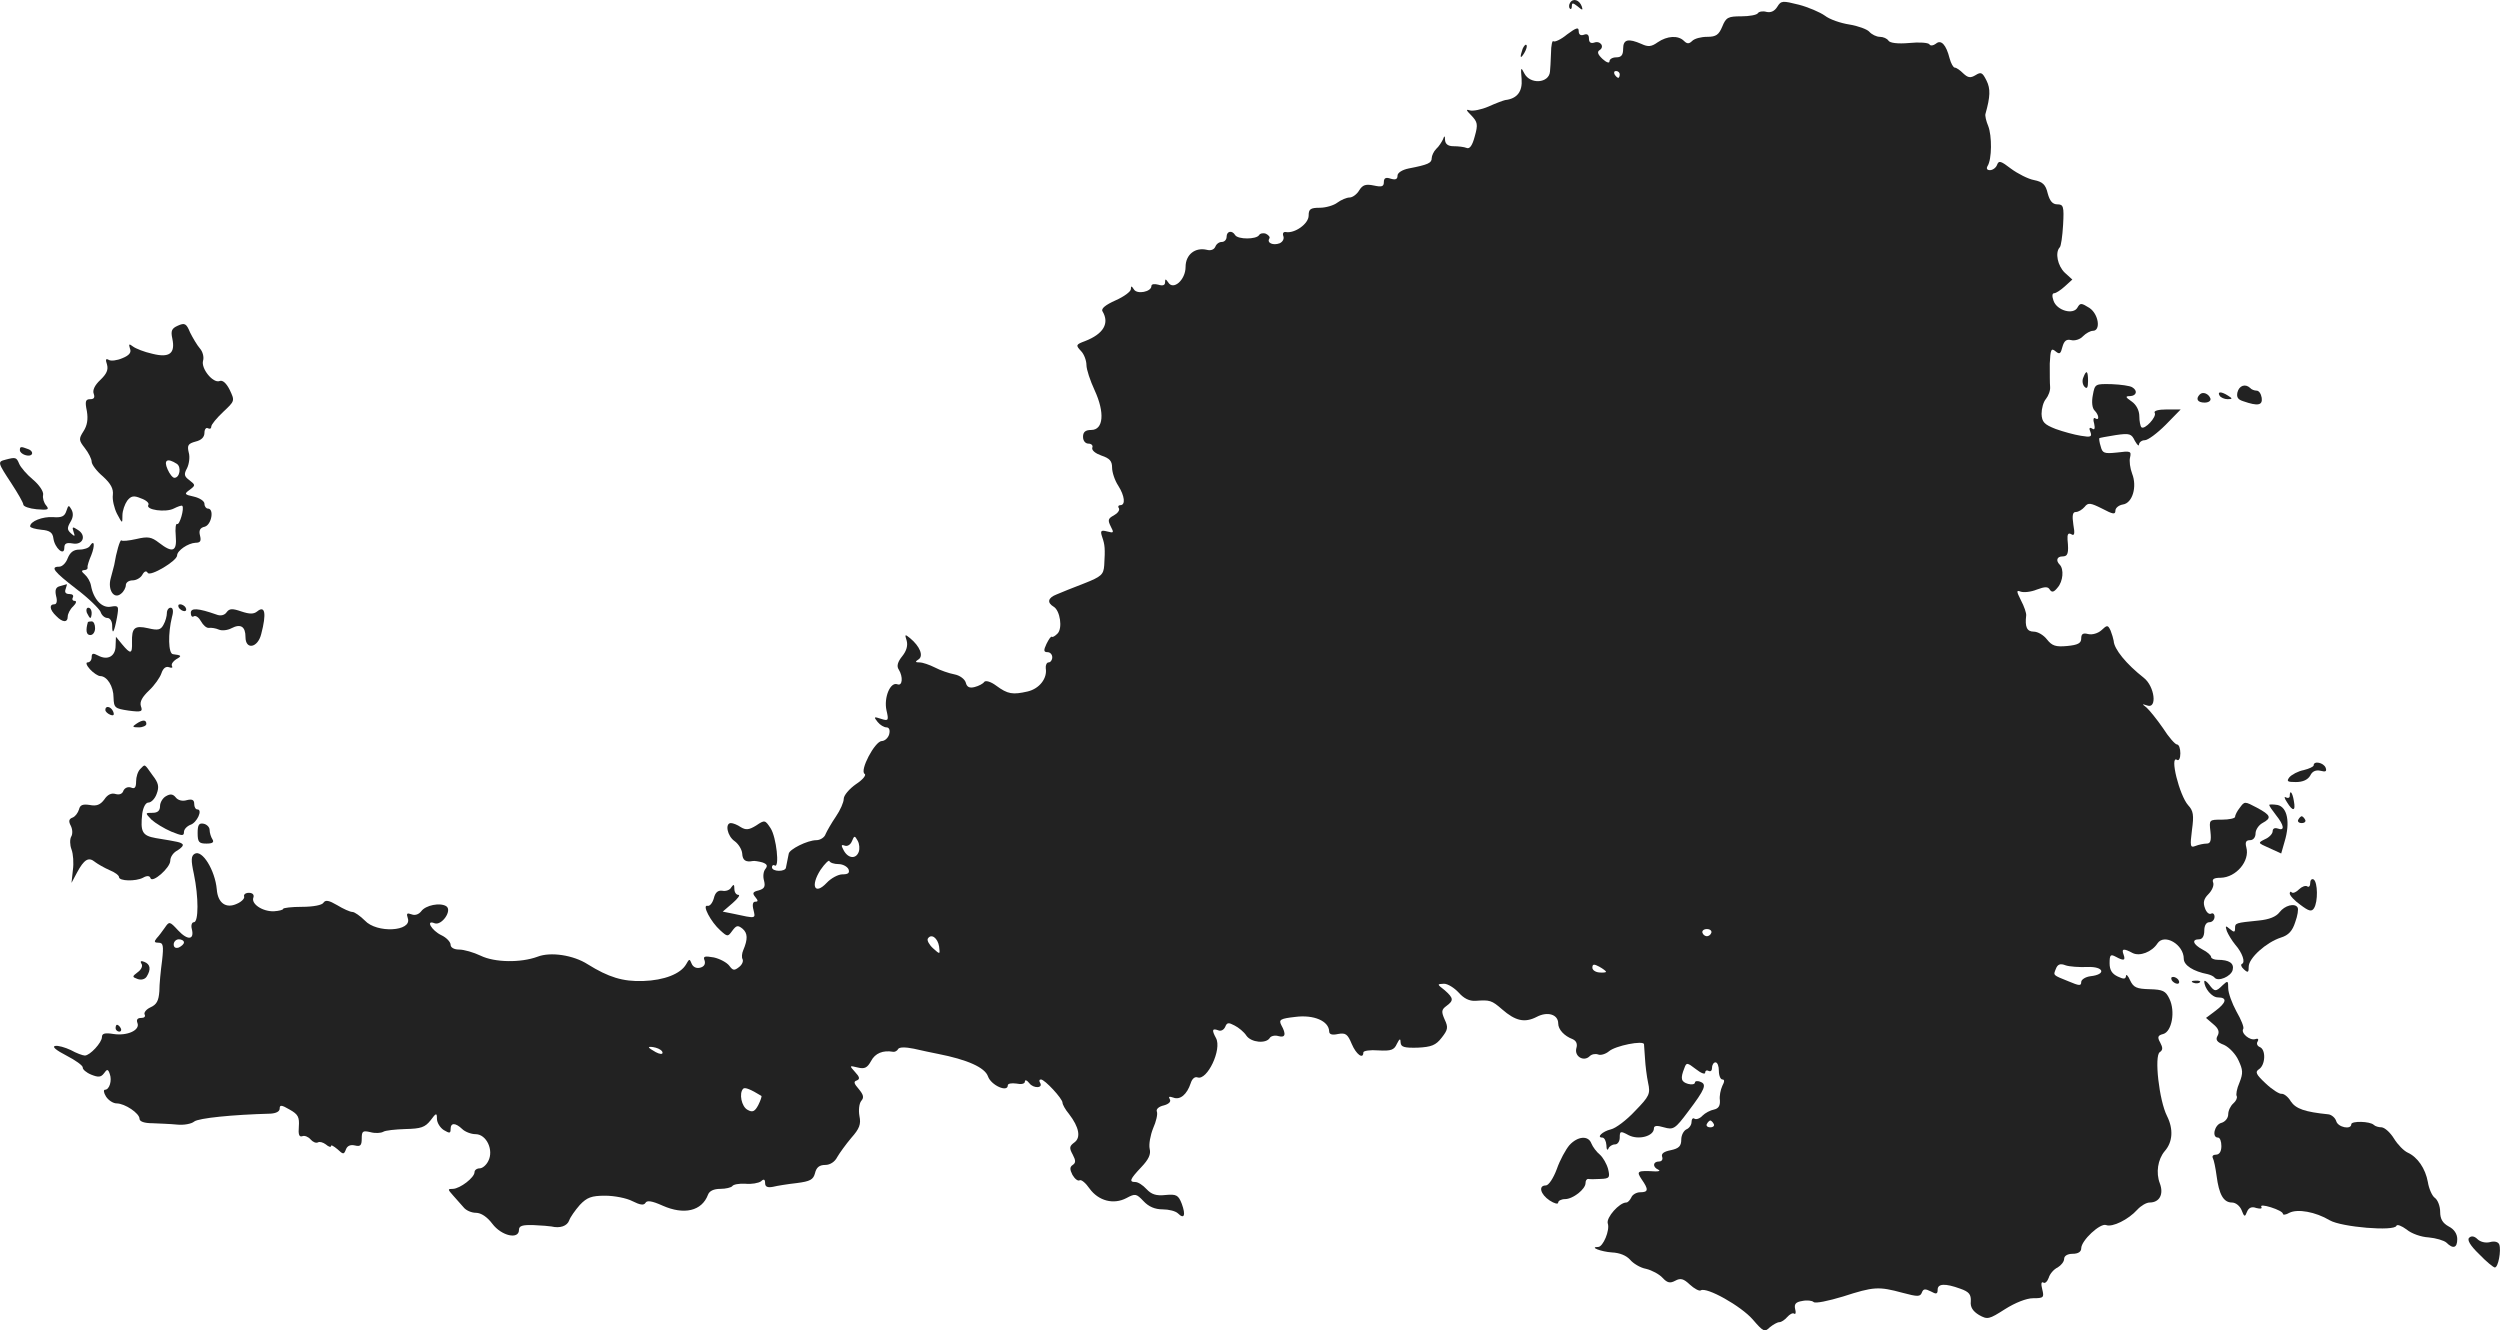 <?xml version="1.0" standalone="no"?>
<!DOCTYPE svg PUBLIC "-//W3C//DTD SVG 20010904//EN"
 "http://www.w3.org/TR/2001/REC-SVG-20010904/DTD/svg10.dtd">
<svg version="1.0" xmlns="http://www.w3.org/2000/svg"
 width="731.321pt" height="389.142pt" viewBox="0 0 731.321 389.142"
 preserveAspectRatio="xMidYMid meet">
<g transform="translate(-664.186,1184.773) scale(0.1,-0.1)"
fill="#222222" stroke="none">
<path d="M11235 11840 c-4 -6 -4 -14 -1 -17 3 -4 6 -1 6 7 0 10 3 10 17 -1 14
-12 16 -12 12 0 -7 19 -25 25 -34 11z"/>
<path d="M11841 11828 c-8 -13 -19 -18 -32 -15 -10 3 -22 1 -25 -4 -3 -5 -25
-9 -48 -9 -39 0 -45 -3 -56 -30 -10 -24 -18 -30 -44 -30 -18 0 -37 -5 -44 -12
-9 -9 -15 -9 -24 0 -17 17 -49 15 -77 -4 -18 -13 -28 -14 -47 -5 -39 17 -54
14 -54 -14 0 -18 -5 -25 -20 -25 -11 0 -20 -5 -20 -12 0 -6 -9 -3 -20 7 -14
13 -17 21 -9 26 16 10 2 29 -16 22 -10 -3 -15 1 -15 12 0 11 -5 15 -15 11 -9
-3 -15 0 -15 11 0 12 -7 10 -34 -10 -18 -15 -36 -23 -40 -20 -3 4 -7 -12 -7
-35 -1 -23 -2 -48 -3 -54 -3 -34 -58 -38 -75 -5 -10 20 -11 18 -8 -16 3 -37
-13 -58 -48 -62 -5 -1 -27 -9 -49 -19 -21 -9 -46 -14 -55 -11 -12 4 -10 0 5
-15 18 -19 20 -26 10 -61 -7 -27 -15 -38 -24 -34 -7 3 -25 5 -38 5 -16 0 -24
6 -25 18 0 13 -2 14 -6 2 -4 -8 -12 -21 -20 -28 -7 -7 -13 -20 -13 -27 0 -14
-10 -19 -67 -30 -20 -4 -33 -13 -33 -21 0 -11 -6 -13 -20 -9 -14 5 -20 2 -20
-10 0 -13 -6 -15 -29 -10 -24 5 -33 2 -43 -14 -7 -12 -20 -21 -28 -21 -9 0
-25 -7 -36 -15 -10 -8 -34 -15 -51 -15 -28 0 -33 -4 -33 -23 0 -24 -41 -53
-67 -48 -7 1 -10 -4 -7 -12 3 -8 -2 -17 -11 -21 -19 -7 -38 1 -30 14 3 4 -2
10 -10 14 -8 3 -17 1 -20 -4 -8 -13 -62 -13 -70 0 -9 15 -25 12 -25 -5 0 -8
-6 -15 -14 -15 -8 0 -16 -6 -19 -14 -4 -9 -14 -12 -25 -9 -34 8 -62 -14 -62
-50 0 -38 -36 -70 -51 -45 -7 10 -9 11 -9 0 0 -9 -7 -11 -20 -7 -11 3 -20 2
-20 -4 0 -17 -42 -25 -51 -10 -7 11 -9 11 -9 1 0 -7 -20 -22 -45 -33 -29 -13
-43 -24 -38 -32 21 -35 3 -66 -51 -87 -27 -10 -28 -12 -12 -29 9 -9 16 -28 16
-41 0 -13 11 -46 24 -74 30 -65 26 -116 -10 -116 -17 0 -24 -6 -24 -20 0 -12
7 -20 16 -20 9 0 14 -6 11 -12 -2 -8 10 -17 27 -23 24 -8 31 -16 31 -35 0 -14
8 -38 18 -53 19 -30 22 -57 6 -57 -5 0 -8 -4 -4 -9 3 -6 -4 -15 -15 -21 -17
-9 -18 -14 -9 -32 10 -19 9 -20 -10 -15 -19 5 -21 2 -15 -16 8 -23 9 -34 6
-83 -2 -27 -8 -33 -59 -53 -32 -12 -68 -27 -80 -32 -26 -10 -29 -24 -9 -36 19
-11 27 -64 11 -79 -7 -7 -14 -11 -16 -9 -3 2 -9 -7 -16 -21 -9 -19 -8 -24 3
-24 8 0 14 -7 14 -15 0 -8 -5 -15 -11 -15 -5 0 -9 -8 -8 -17 5 -30 -19 -60
-53 -68 -44 -10 -58 -8 -92 17 -16 12 -31 16 -35 11 -3 -5 -16 -12 -28 -15
-15 -4 -23 0 -26 13 -3 10 -17 21 -33 24 -16 3 -42 12 -57 20 -16 8 -36 15
-45 15 -13 0 -14 2 -3 9 15 10 4 38 -25 62 -15 12 -16 12 -10 -7 4 -14 0 -30
-13 -46 -13 -16 -17 -29 -10 -39 13 -21 11 -49 -4 -43 -21 8 -40 -39 -32 -76
7 -30 6 -32 -16 -25 -21 7 -22 6 -10 -9 7 -9 19 -16 26 -16 8 0 11 -8 8 -20
-3 -11 -13 -20 -22 -20 -20 -1 -65 -86 -50 -96 6 -3 -5 -17 -25 -30 -20 -14
-36 -33 -36 -43 0 -10 -10 -33 -23 -52 -13 -19 -26 -42 -30 -51 -3 -10 -16
-18 -27 -18 -26 0 -80 -27 -81 -40 -1 -6 -3 -14 -4 -20 -1 -5 -3 -14 -4 -20
-1 -13 -41 -13 -41 1 0 5 4 8 8 5 15 -9 5 83 -12 109 -16 24 -17 25 -42 8 -21
-13 -30 -14 -45 -5 -10 7 -23 12 -29 12 -18 0 -11 -38 11 -53 11 -8 21 -24 22
-36 1 -20 10 -26 31 -22 4 1 17 -1 28 -4 14 -5 16 -10 9 -19 -6 -7 -8 -22 -4
-35 4 -17 1 -23 -16 -28 -17 -4 -19 -8 -10 -19 9 -11 9 -14 0 -14 -7 0 -9 -9
-5 -24 6 -26 9 -26 -60 -11 l-30 6 29 25 c15 13 23 24 17 24 -7 0 -12 8 -12
18 0 13 -2 14 -9 4 -4 -8 -16 -12 -26 -10 -13 2 -21 -5 -25 -22 -4 -14 -12
-24 -19 -22 -16 3 10 -47 38 -72 21 -19 22 -19 35 -1 12 16 16 17 30 6 15 -13
16 -30 2 -63 -4 -9 -5 -21 -2 -26 3 -6 -1 -16 -10 -23 -14 -11 -18 -11 -29 4
-7 9 -27 20 -45 24 -28 5 -32 3 -27 -9 3 -10 -1 -18 -13 -21 -11 -3 -21 2 -25
12 -6 15 -7 14 -16 -2 -16 -28 -64 -47 -126 -49 -59 -2 -101 11 -162 49 -42
27 -109 37 -147 22 -49 -18 -125 -17 -166 3 -21 10 -49 18 -63 18 -15 0 -25 6
-25 14 0 8 -12 21 -27 28 -29 14 -47 46 -20 35 21 -8 53 38 34 50 -18 11 -60
3 -73 -15 -7 -9 -18 -13 -28 -9 -14 5 -16 3 -11 -12 12 -38 -91 -44 -126 -6
-13 13 -30 25 -36 25 -7 0 -27 9 -45 20 -24 14 -34 16 -40 7 -4 -7 -30 -12
-63 -12 -30 0 -55 -3 -55 -6 0 -3 -12 -6 -27 -7 -34 -1 -67 22 -60 40 3 8 -2
14 -13 14 -10 0 -16 -5 -14 -11 2 -5 -7 -15 -21 -21 -32 -15 -56 2 -59 42 -5
56 -43 118 -65 104 -10 -6 -11 -18 -2 -59 14 -67 14 -141 0 -141 -6 0 -9 -9
-6 -20 8 -32 -12 -34 -40 -4 -25 27 -26 27 -39 8 -7 -10 -18 -25 -24 -31 -8
-10 -7 -13 6 -13 13 0 15 -8 10 -52 -4 -29 -8 -70 -8 -90 -2 -28 -8 -39 -26
-47 -13 -6 -20 -16 -17 -21 3 -6 -1 -10 -10 -10 -11 0 -15 -5 -11 -15 8 -21
-30 -38 -70 -32 -25 4 -34 2 -34 -9 0 -16 -35 -54 -50 -54 -6 0 -25 7 -41 16
-17 8 -38 14 -46 12 -10 -2 4 -13 33 -28 27 -14 48 -29 48 -35 -1 -5 10 -15
25 -21 20 -8 28 -8 37 4 9 13 12 13 17 -2 7 -19 -1 -46 -14 -46 -5 0 -4 -9 3
-20 7 -11 21 -20 31 -20 24 0 67 -29 67 -45 0 -8 14 -13 38 -13 20 -1 53 -2
72 -4 19 -2 42 2 50 9 13 10 111 20 223 23 16 1 27 6 27 15 0 11 5 11 29 -3
25 -14 29 -22 27 -50 -2 -23 1 -31 10 -28 7 3 18 -2 24 -9 7 -8 16 -12 22 -9
5 3 15 0 23 -6 8 -7 15 -9 15 -5 0 5 8 0 19 -9 17 -16 19 -16 25 0 4 10 13 14
26 11 16 -4 20 0 20 20 0 22 3 24 25 19 14 -4 31 -3 38 1 6 4 35 7 65 8 45 1
57 5 73 25 17 23 19 23 19 5 0 -11 9 -26 20 -33 17 -10 20 -10 20 3 0 19 14
19 34 0 8 -8 26 -15 39 -15 32 0 54 -47 37 -79 -6 -12 -17 -21 -25 -21 -8 0
-15 -5 -15 -11 0 -16 -42 -48 -63 -49 -16 0 -16 -1 0 -19 10 -11 24 -27 31
-35 7 -9 23 -16 36 -16 15 0 33 -12 48 -32 27 -36 78 -47 78 -18 0 12 10 15
43 14 23 -1 47 -3 52 -4 25 -6 46 1 52 18 3 9 17 29 31 45 21 22 34 27 74 27
27 0 63 -7 80 -16 22 -11 33 -13 38 -5 4 8 19 6 50 -8 63 -28 115 -16 133 32
4 11 17 17 36 17 16 0 32 4 35 8 3 5 20 8 38 7 18 -2 39 2 46 7 8 8 12 6 12
-5 0 -11 7 -14 23 -11 12 3 43 8 70 11 39 5 48 10 53 29 4 17 13 24 30 24 14
0 28 9 35 23 7 12 25 37 41 56 24 27 29 40 24 64 -3 17 -1 36 5 44 9 10 7 18
-7 35 -14 16 -16 22 -6 25 10 4 9 10 -5 25 -17 19 -17 19 8 13 20 -5 28 -1 39
19 12 23 35 32 64 27 5 -1 12 2 15 8 4 6 21 6 46 1 22 -5 54 -12 70 -15 87
-17 138 -40 147 -66 9 -26 58 -48 58 -26 0 5 11 7 25 5 14 -3 25 -1 25 6 0 6
6 4 13 -5 12 -16 42 -15 31 2 -3 5 -2 9 3 9 11 0 63 -56 63 -68 0 -5 8 -20 19
-33 30 -39 35 -69 16 -83 -15 -11 -16 -16 -5 -36 9 -17 9 -24 0 -30 -9 -6 -9
-13 -1 -29 7 -12 16 -19 21 -16 5 3 18 -8 29 -24 26 -36 70 -48 108 -28 26 14
29 13 50 -9 15 -16 33 -24 56 -24 18 0 38 -5 45 -12 18 -18 23 -5 11 28 -10
26 -16 29 -48 26 -27 -3 -41 2 -55 17 -11 12 -25 21 -33 21 -19 0 -16 8 17 43
22 23 29 38 25 54 -3 13 2 40 10 60 9 20 14 42 11 49 -3 7 6 15 20 18 15 4 22
11 18 18 -5 8 -2 9 10 5 20 -8 40 9 51 42 4 13 12 20 20 17 28 -10 72 82 54
115 -13 24 -11 29 6 23 8 -4 17 1 21 10 5 13 10 13 27 4 12 -6 28 -19 35 -30
14 -20 57 -24 68 -7 3 6 15 9 25 6 21 -6 24 5 9 32 -8 16 -3 19 41 24 54 7 98
-12 99 -42 0 -9 8 -12 26 -8 22 4 28 0 40 -29 13 -31 34 -46 34 -25 0 5 20 8
44 6 37 -2 46 1 54 19 8 16 11 17 11 4 1 -13 10 -16 50 -15 40 2 53 7 70 29
18 23 20 30 9 53 -10 23 -10 29 5 40 22 16 21 23 -5 46 -23 18 -23 18 -2 19
11 0 30 -12 43 -26 15 -17 31 -25 49 -24 42 3 47 2 78 -25 39 -34 66 -40 101
-22 32 17 63 7 63 -19 0 -18 18 -37 42 -46 11 -5 15 -14 11 -27 -6 -24 22 -40
39 -23 6 6 17 8 25 5 7 -3 21 1 31 9 19 17 102 33 103 21 0 -5 2 -24 3 -43 1
-19 5 -51 9 -70 7 -32 4 -39 -38 -82 -25 -27 -57 -51 -71 -54 -25 -6 -43 -24
-25 -24 6 0 11 -10 12 -22 0 -13 3 -17 6 -10 2 6 11 12 19 12 8 0 14 9 14 20
0 19 2 20 26 7 29 -15 74 -3 74 20 0 8 9 9 29 3 28 -8 33 -5 71 46 50 66 55
80 36 87 -9 4 -16 2 -16 -2 0 -5 -9 -7 -20 -4 -21 6 -23 16 -11 46 6 17 8 17
34 -3 15 -12 27 -16 27 -10 0 6 5 8 10 5 6 -3 10 1 10 9 0 9 5 16 10 16 6 0
10 -11 10 -25 0 -14 5 -25 10 -25 7 0 7 -6 0 -19 -5 -11 -9 -30 -7 -42 1 -16
-4 -24 -17 -27 -11 -2 -26 -10 -34 -18 -7 -8 -18 -12 -23 -9 -5 4 -9 -1 -9
-10 0 -8 -7 -18 -15 -21 -8 -4 -15 -17 -15 -30 0 -19 -7 -26 -31 -31 -20 -4
-28 -10 -25 -19 3 -8 -1 -14 -9 -14 -18 0 -20 -16 -2 -24 6 -3 3 -5 -8 -5 -54
3 -57 1 -41 -23 21 -30 20 -38 -4 -38 -11 0 -23 -7 -26 -15 -4 -8 -10 -15 -15
-15 -20 0 -59 -44 -54 -61 7 -20 -14 -69 -28 -69 -28 0 9 -14 40 -16 23 -1 42
-9 53 -21 9 -11 30 -24 47 -27 17 -4 39 -16 48 -26 14 -15 22 -17 37 -9 16 9
25 6 43 -11 13 -12 28 -20 32 -17 17 11 118 -46 152 -85 31 -36 35 -38 50 -23
10 8 22 15 28 15 6 0 16 7 23 15 7 8 16 13 20 10 5 -3 6 3 3 14 -3 14 2 20 21
23 14 3 29 1 33 -3 5 -5 43 3 86 16 90 29 104 30 174 11 45 -12 52 -12 57 1 4
11 10 11 26 3 16 -9 20 -8 20 5 0 18 22 19 66 3 26 -9 32 -17 31 -37 -2 -17 6
-29 24 -40 25 -14 29 -13 76 17 30 19 63 32 82 32 31 0 33 2 27 26 -4 16 -3
23 3 20 5 -4 12 3 16 14 3 11 15 25 26 30 10 6 19 17 19 25 0 9 10 15 25 15
16 0 25 6 25 16 0 23 56 75 73 68 18 -7 65 16 91 45 11 12 27 21 36 21 29 0
42 24 30 56 -12 31 -6 70 14 94 24 27 26 65 7 103 -23 45 -38 177 -21 187 9 6
9 13 1 28 -9 16 -7 21 9 25 25 7 36 66 18 103 -11 23 -19 27 -58 28 -38 1 -47
5 -57 26 -6 14 -12 19 -12 13 -1 -10 -7 -10 -24 -2 -17 8 -24 19 -24 39 0 25
3 27 18 19 24 -13 29 -11 23 6 -7 18 0 19 26 5 21 -11 57 3 73 28 20 30 77 -3
77 -45 0 -19 28 -37 70 -45 8 -2 17 -6 20 -10 10 -13 48 3 53 22 5 20 -10 30
-44 30 -10 0 -19 4 -19 8 0 5 -11 15 -25 22 -28 15 -33 30 -10 30 9 0 15 9 15
25 0 16 6 25 15 25 8 0 15 7 15 16 0 8 -5 12 -10 9 -6 -3 -14 4 -18 16 -6 16
-4 27 10 41 11 11 17 26 14 34 -4 10 2 14 22 14 45 1 86 49 75 89 -4 15 -1 21
11 21 9 0 16 8 16 20 0 10 9 24 20 30 28 15 25 23 -16 45 -36 19 -36 19 -50 0
-8 -10 -14 -22 -14 -27 0 -4 -17 -8 -38 -8 -38 0 -38 0 -34 -35 3 -27 0 -35
-11 -35 -8 0 -23 -3 -33 -7 -15 -6 -16 -1 -10 47 6 43 4 56 -11 72 -26 29 -55
147 -33 133 6 -4 10 5 10 19 0 14 -4 26 -10 26 -5 0 -24 21 -41 48 -18 26 -40
53 -48 60 -14 11 -14 11 2 6 30 -11 22 56 -10 81 -51 40 -87 84 -88 108 -1 6
-5 20 -9 30 -8 17 -10 17 -27 1 -10 -9 -27 -14 -39 -11 -15 4 -20 0 -20 -13 0
-14 -10 -19 -41 -22 -33 -3 -44 0 -59 19 -10 13 -27 23 -39 23 -20 0 -26 14
-22 47 1 7 -6 27 -15 44 -14 28 -14 31 -1 26 9 -3 30 -1 47 6 24 9 33 9 38 0
6 -9 12 -8 23 6 16 18 19 54 6 67 -12 12 -8 24 8 24 16 0 19 9 15 49 -1 16 2
21 11 16 9 -6 11 1 6 28 -4 27 -2 37 7 37 8 0 19 7 26 15 10 13 17 12 51 -5
32 -17 39 -18 39 -6 0 8 10 16 22 18 28 4 42 52 27 90 -6 16 -9 37 -6 48 4 18
1 19 -38 14 -38 -4 -43 -2 -48 18 -4 12 -5 23 -4 24 1 1 23 5 48 9 41 6 46 4
56 -17 7 -12 12 -17 12 -10 1 6 8 12 17 12 9 0 36 20 61 45 l44 45 -41 0 c-24
0 -39 -4 -35 -10 7 -11 -30 -51 -39 -42 -3 3 -6 18 -6 32 0 17 -9 34 -22 43
-19 13 -20 16 -5 16 19 1 23 16 6 26 -6 4 -33 8 -60 9 -48 1 -49 1 -55 -32 -4
-20 -2 -38 5 -45 13 -13 15 -31 2 -23 -5 4 -7 -4 -3 -16 3 -14 1 -19 -6 -14
-8 5 -10 1 -5 -10 5 -14 1 -16 -28 -11 -19 3 -52 12 -74 20 -33 13 -40 20 -41
44 0 15 5 35 13 44 7 9 13 24 12 35 -1 10 -1 41 -1 68 2 41 4 47 17 36 12 -10
15 -7 20 13 5 18 12 23 25 20 11 -3 27 2 35 11 9 9 22 16 29 16 24 0 17 49
-10 67 -24 15 -27 15 -35 1 -12 -22 -60 -9 -70 20 -5 14 -4 22 2 22 5 0 19 9
31 20 l22 20 -22 20 c-21 20 -29 59 -15 74 4 3 8 33 10 66 3 54 1 60 -17 60
-14 0 -22 10 -28 32 -6 26 -15 34 -40 39 -17 3 -48 19 -67 33 -30 23 -36 25
-41 12 -3 -9 -13 -16 -21 -16 -9 0 -11 5 -7 12 13 20 13 89 2 117 -6 14 -10
31 -8 36 14 50 15 73 3 97 -12 24 -16 26 -32 16 -15 -9 -22 -8 -36 5 -9 9 -20
17 -25 17 -4 0 -11 12 -15 27 -10 40 -25 56 -40 43 -8 -6 -16 -7 -19 -2 -3 5
-30 7 -59 4 -34 -3 -57 0 -61 7 -4 6 -15 11 -25 11 -10 0 -24 7 -31 15 -6 7
-33 17 -58 21 -26 4 -58 15 -72 26 -14 10 -49 25 -76 32 -48 12 -52 12 -63 -6z
m-461 -198 c0 -5 -2 -10 -4 -10 -3 0 -8 5 -11 10 -3 6 -1 10 4 10 6 0 11 -4
11 -10z m-2226 -2274 c-8 -22 -31 -20 -44 4 -8 15 -8 18 3 14 8 -3 17 3 21 13
7 17 8 17 17 1 5 -9 6 -23 3 -32z m-59 -36 c12 0 25 -7 29 -15 4 -11 -1 -15
-18 -15 -12 0 -33 -11 -46 -25 -35 -37 -48 -9 -18 38 13 19 25 30 26 26 2 -5
14 -9 27 -9z m2553 -201 c-2 -6 -8 -10 -13 -10 -5 0 -11 4 -13 10 -2 6 4 11
13 11 9 0 15 -5 13 -11z m-2259 -40 c3 -24 3 -24 -18 -5 -11 10 -18 23 -15 28
10 16 29 2 33 -23z m-2209 12 c0 -5 -7 -11 -15 -15 -9 -3 -15 0 -15 9 0 8 7
15 15 15 8 0 15 -4 15 -9z m4160 -86 c0 -2 -9 -3 -20 -2 -11 1 -20 7 -20 14 0
11 5 11 20 3 11 -6 20 -13 20 -15z m1408 14 c49 2 56 -22 9 -27 -15 -2 -27
-10 -27 -17 0 -12 -6 -11 -37 2 -47 19 -45 17 -37 37 5 13 13 16 28 10 11 -4
41 -6 64 -5z m-4168 -251 c0 -5 -9 -4 -20 2 -11 6 -20 12 -20 14 0 2 9 2 20
-1 11 -3 20 -9 20 -15z m289 -126 c2 -1 -2 -13 -9 -27 -10 -19 -17 -22 -31
-14 -18 9 -26 49 -13 62 5 5 22 -2 53 -21z m2786 -82 c3 -5 -1 -10 -10 -10 -9
0 -13 5 -10 10 3 6 8 10 10 10 2 0 7 -4 10 -10z"/>
<path d="M11096 11705 c-9 -26 -7 -32 5 -12 6 10 9 21 6 23 -2 3 -7 -2 -11
-11z"/>
<path d="M7162 10895 c-18 -8 -21 -15 -16 -38 9 -43 -8 -57 -59 -44 -23 5 -48
15 -56 21 -12 9 -13 8 -9 -6 5 -11 -2 -20 -22 -28 -16 -7 -34 -9 -40 -5 -9 5
-10 1 -5 -14 4 -15 -1 -27 -20 -45 -16 -15 -23 -30 -19 -40 4 -11 1 -16 -10
-16 -14 0 -16 -6 -10 -35 4 -24 1 -42 -10 -59 -14 -22 -14 -26 4 -49 11 -14
20 -32 20 -40 0 -8 15 -28 33 -43 23 -21 31 -36 29 -54 -2 -14 4 -39 12 -55
16 -30 16 -30 16 -5 0 14 7 33 14 43 11 14 19 16 40 7 15 -5 25 -14 22 -19
-10 -15 51 -23 74 -11 12 6 23 10 25 8 7 -6 -8 -58 -15 -53 -4 2 -6 -13 -4
-35 4 -46 -9 -51 -49 -20 -22 17 -32 19 -66 11 -22 -5 -42 -7 -44 -4 -4 3 -15
-35 -21 -72 -1 -5 -6 -22 -10 -38 -10 -34 9 -64 30 -46 8 6 14 18 14 25 0 8 9
14 20 14 10 0 23 7 28 16 6 11 12 13 16 6 7 -12 86 35 86 51 0 14 32 36 54 37
14 0 17 5 13 21 -4 15 0 23 14 26 20 6 28 53 9 53 -5 0 -10 6 -10 14 0 8 -14
17 -31 21 -28 6 -29 8 -12 20 17 13 17 14 -1 28 -15 11 -17 17 -7 35 6 12 9
33 5 46 -5 21 -2 26 20 32 17 4 26 13 26 26 0 10 5 16 10 13 6 -3 10 -1 10 5
0 6 16 25 35 43 34 32 34 32 19 64 -10 20 -21 30 -30 26 -19 -7 -55 37 -48 60
3 10 -1 26 -9 35 -8 9 -21 31 -29 47 -11 27 -16 29 -36 20z m-3 -404 c14 -9 9
-41 -7 -41 -5 0 -14 11 -20 25 -12 27 -1 34 27 16z"/>
<path d="M12736 10743 c-4 -9 -2 -21 4 -27 7 -7 10 -2 10 17 0 31 -5 34 -14
10z"/>
<path d="M13187 10700 c-3 -14 1 -21 17 -26 43 -15 57 -12 54 10 -2 12 -8 21
-15 21 -6 0 -15 3 -19 8 -14 13 -32 7 -37 -13z"/>
<path d="M13077 10694 c-13 -13 -7 -24 14 -24 11 0 19 5 17 12 -5 14 -22 21
-31 12z"/>
<path d="M13135 10690 c3 -5 14 -10 23 -10 15 0 15 2 2 10 -20 13 -33 13 -25
0z"/>
<path d="M6700 10531 c0 -12 28 -22 35 -12 3 5 -2 12 -11 15 -21 8 -24 8 -24
-3z"/>
<path d="M6658 10503 c-24 -6 -23 -8 17 -69 19 -29 35 -57 35 -62 0 -6 18 -12
39 -14 33 -3 38 -1 28 11 -7 8 -11 22 -9 31 2 10 -12 30 -30 45 -18 15 -36 36
-40 46 -8 19 -10 20 -40 12z"/>
<path d="M6836 10353 c-5 -16 -14 -20 -39 -18 -30 2 -67 -12 -67 -27 0 -4 15
-8 33 -10 24 -2 33 -8 35 -25 4 -29 32 -53 32 -28 0 13 6 16 24 13 31 -6 42
24 15 40 -15 10 -17 9 -12 -6 5 -14 4 -15 -8 -4 -11 10 -11 16 -1 33 8 13 9
25 3 36 -8 14 -9 14 -15 -4z"/>
<path d="M6905 10251 c-3 -6 -17 -11 -31 -11 -17 0 -27 -8 -34 -25 -5 -14 -16
-25 -25 -25 -27 0 -16 -14 50 -65 36 -27 67 -58 71 -67 3 -10 12 -18 20 -18 8
0 14 -10 14 -22 0 -30 6 -20 14 23 6 34 5 36 -18 32 -26 -5 -51 22 -58 62 -2
11 -10 25 -18 32 -10 9 -11 12 -2 13 6 0 11 3 10 8 -1 4 4 20 11 36 11 28 9
47 -4 27z"/>
<path d="M6817 10133 c-12 -3 -15 -11 -11 -29 4 -14 2 -24 -5 -24 -16 0 -14
-16 5 -34 19 -20 34 -20 34 -2 0 8 7 22 16 30 9 9 11 16 4 16 -6 0 -8 5 -5 10
3 6 -1 10 -10 10 -11 0 -15 5 -11 15 3 8 4 14 3 14 -1 -1 -10 -3 -20 -6z"/>
<path d="M7165 10070 c3 -5 11 -10 16 -10 6 0 7 5 4 10 -3 6 -11 10 -16 10 -6
0 -7 -4 -4 -10z"/>
<path d="M6896 10055 c4 -8 8 -15 10 -15 2 0 4 7 4 15 0 8 -4 15 -10 15 -5 0
-7 -7 -4 -15z"/>
<path d="M7130 10054 c0 -8 -4 -24 -10 -34 -8 -15 -16 -17 -45 -10 -40 9 -48
1 -47 -41 1 -35 -4 -36 -29 -6 l-18 22 -1 -26 c0 -31 -23 -44 -51 -29 -15 8
-19 7 -19 -5 0 -8 -5 -15 -12 -15 -6 0 -3 -9 7 -20 10 -11 24 -20 30 -20 20 0
39 -30 39 -63 1 -30 4 -32 44 -38 38 -5 42 -3 36 13 -4 13 4 27 24 46 16 15
32 38 36 50 5 15 13 21 22 18 8 -3 12 -2 9 3 -3 6 3 14 12 20 18 10 16 12 -9
15 -14 1 -15 61 -3 109 5 17 3 27 -4 27 -6 0 -11 -7 -11 -16z"/>
<path d="M7200 10055 c0 -9 4 -14 9 -10 6 3 15 -4 21 -15 6 -11 16 -20 23 -19
7 1 20 -1 29 -5 9 -4 26 -2 37 4 27 14 41 5 41 -26 0 -38 36 -32 46 9 16 61
11 85 -12 66 -10 -8 -22 -8 -46 0 -26 9 -35 9 -43 -2 -6 -9 -18 -12 -30 -7
-54 19 -75 20 -75 5z"/>
<path d="M6899 10028 c-7 -24 -5 -38 7 -38 8 0 14 9 14 20 0 11 -4 20 -10 20
-5 0 -10 -1 -11 -2z"/>
<path d="M6950 9771 c0 -5 7 -11 14 -14 10 -4 13 -1 9 9 -6 15 -23 19 -23 5z"/>
<path d="M7040 9730 c-12 -8 -11 -10 8 -10 12 0 22 5 22 10 0 13 -11 13 -30 0z"/>
<path d="M13410 9609 c0 -4 -13 -10 -29 -14 -16 -3 -35 -13 -42 -21 -9 -12 -6
-14 19 -14 21 0 35 7 42 19 6 13 17 17 30 14 15 -4 19 -2 15 9 -6 15 -35 21
-35 7z"/>
<path d="M7052 9598 c-7 -7 -12 -23 -12 -36 0 -18 -4 -23 -15 -18 -9 3 -18 -1
-22 -9 -3 -10 -12 -13 -23 -10 -12 4 -24 -2 -33 -16 -12 -16 -23 -20 -43 -16
-20 3 -28 0 -31 -13 -3 -10 -11 -21 -19 -24 -11 -4 -12 -11 -5 -24 5 -10 6
-24 1 -32 -4 -7 -4 -24 1 -37 5 -13 7 -40 4 -61 l-4 -37 16 30 c21 39 34 47
53 31 8 -6 27 -17 43 -24 15 -6 27 -15 27 -20 0 -12 49 -13 70 -2 12 7 20 6
22 -1 5 -16 58 30 58 51 0 11 9 24 21 30 11 7 18 14 15 18 -6 6 -11 7 -78 18
-40 7 -46 18 -40 72 3 19 10 32 18 32 8 0 19 11 24 25 8 21 6 32 -12 55 -25
35 -21 33 -36 18z"/>
<path d="M7128 9519 c-10 -5 -18 -19 -18 -29 0 -14 -7 -20 -22 -20 -22 0 -22
0 -3 -20 11 -10 37 -26 58 -35 32 -13 37 -13 37 -1 0 8 9 17 19 21 19 6 37 45
20 45 -5 0 -9 7 -9 16 0 12 -6 15 -22 11 -13 -4 -26 0 -32 8 -8 10 -16 11 -28
4z"/>
<path d="M13340 9519 c0 -5 -5 -7 -11 -4 -6 4 -5 -2 3 -14 17 -28 26 -27 20 4
-4 25 -12 34 -12 14z"/>
<path d="M13280 9493 c0 -3 9 -16 20 -30 24 -30 26 -47 5 -39 -9 3 -15 0 -15
-8 0 -7 -10 -18 -22 -23 -22 -11 -22 -11 12 -26 l35 -16 10 35 c17 56 8 101
-21 107 -13 2 -24 2 -24 0z"/>
<path d="M13365 9450 c-3 -5 1 -10 10 -10 9 0 13 5 10 10 -3 6 -8 10 -10 10
-2 0 -7 -4 -10 -10z"/>
<path d="M7220 9411 c0 -27 4 -31 26 -31 18 0 23 4 17 13 -4 6 -8 19 -8 27 0
8 -8 16 -17 18 -14 3 -18 -3 -18 -27z"/>
<path d="M13400 9265 c0 -9 -4 -14 -9 -10 -5 3 -16 -1 -24 -9 -8 -8 -17 -12
-21 -9 -3 4 -6 2 -6 -3 0 -6 14 -21 31 -33 25 -19 33 -21 40 -10 12 19 11 76
-1 84 -5 3 -10 -1 -10 -10z"/>
<path d="M13310 9179 c-10 -13 -30 -21 -60 -24 -69 -7 -70 -7 -70 -23 0 -12
-3 -12 -15 -2 -13 11 -14 10 -9 -6 4 -10 15 -28 24 -39 22 -25 31 -53 20 -57
-4 -2 -2 -9 6 -16 12 -11 14 -9 14 8 0 25 51 71 94 85 23 7 34 20 42 45 7 19
10 38 7 43 -8 14 -38 6 -53 -14z"/>
<path d="M7056 9028 c4 -6 -1 -17 -11 -24 -17 -13 -17 -14 -1 -20 11 -4 22 -1
27 7 13 21 11 36 -7 43 -10 4 -13 2 -8 -6z"/>
<path d="M12995 8980 c3 -5 11 -10 16 -10 6 0 7 5 4 10 -3 6 -11 10 -16 10 -6
0 -7 -4 -4 -10z"/>
<path d="M13058 8973 c7 -3 16 -2 19 1 4 3 -2 6 -13 5 -11 0 -14 -3 -6 -6z"/>
<path d="M13090 8977 c0 -20 22 -47 40 -47 28 0 25 -15 -7 -39 l-28 -21 21
-18 c16 -13 19 -23 13 -34 -7 -12 -2 -19 19 -27 15 -7 34 -27 42 -45 13 -28
14 -37 3 -65 -8 -18 -11 -36 -8 -40 2 -5 -2 -14 -10 -21 -8 -7 -15 -21 -15
-32 0 -11 -9 -22 -20 -25 -20 -5 -29 -43 -10 -43 6 0 10 -11 10 -25 0 -16 -6
-25 -16 -25 -8 0 -12 -4 -9 -10 3 -5 8 -29 11 -52 7 -54 20 -78 45 -78 11 0
23 -10 28 -22 8 -21 10 -21 16 -5 5 12 14 16 27 11 12 -3 18 -2 15 3 -4 6 9 5
28 -1 19 -6 35 -14 35 -19 0 -4 9 -3 19 3 24 12 76 3 118 -22 34 -20 190 -33
195 -16 2 5 15 0 30 -11 14 -12 43 -22 64 -23 22 -2 45 -9 52 -15 20 -20 32
-16 32 10 0 15 -9 29 -25 37 -18 10 -25 22 -25 43 0 16 -7 35 -16 41 -8 6 -17
27 -20 46 -7 39 -30 73 -59 86 -11 5 -29 23 -40 41 -11 18 -27 32 -36 33 -9 0
-19 3 -23 7 -11 11 -66 12 -66 2 0 -17 -39 -9 -44 9 -3 10 -14 19 -23 20 -69
7 -95 16 -110 38 -8 14 -21 23 -27 22 -6 -1 -27 12 -46 30 -29 27 -32 34 -20
42 19 12 21 58 2 65 -7 3 -10 10 -6 16 4 7 1 10 -7 7 -16 -5 -43 18 -35 30 3
4 -6 27 -20 51 -13 24 -24 54 -24 68 0 22 -1 23 -16 9 -20 -20 -24 -20 -40 2
-7 9 -14 13 -14 9z"/>
<path d="M6980 8840 c0 -5 5 -10 11 -10 5 0 7 5 4 10 -3 6 -8 10 -11 10 -2 0
-4 -4 -4 -10z"/>
<path d="M11233 8498 c-11 -13 -28 -44 -37 -70 -10 -27 -24 -48 -32 -48 -23 0
-16 -26 11 -44 14 -9 25 -12 25 -6 0 5 9 10 20 10 23 0 60 29 60 47 0 7 3 12
8 12 4 -1 20 -1 36 0 26 1 28 4 22 29 -4 15 -15 34 -24 42 -10 8 -21 23 -25
33 -9 24 -40 21 -64 -5z"/>
<path d="M13865 8227 c-7 -6 3 -23 29 -48 21 -22 42 -39 46 -39 10 0 19 50 13
67 -3 8 -14 11 -28 7 -13 -3 -28 1 -36 9 -9 9 -18 10 -24 4z"/>
</g>
</svg>
